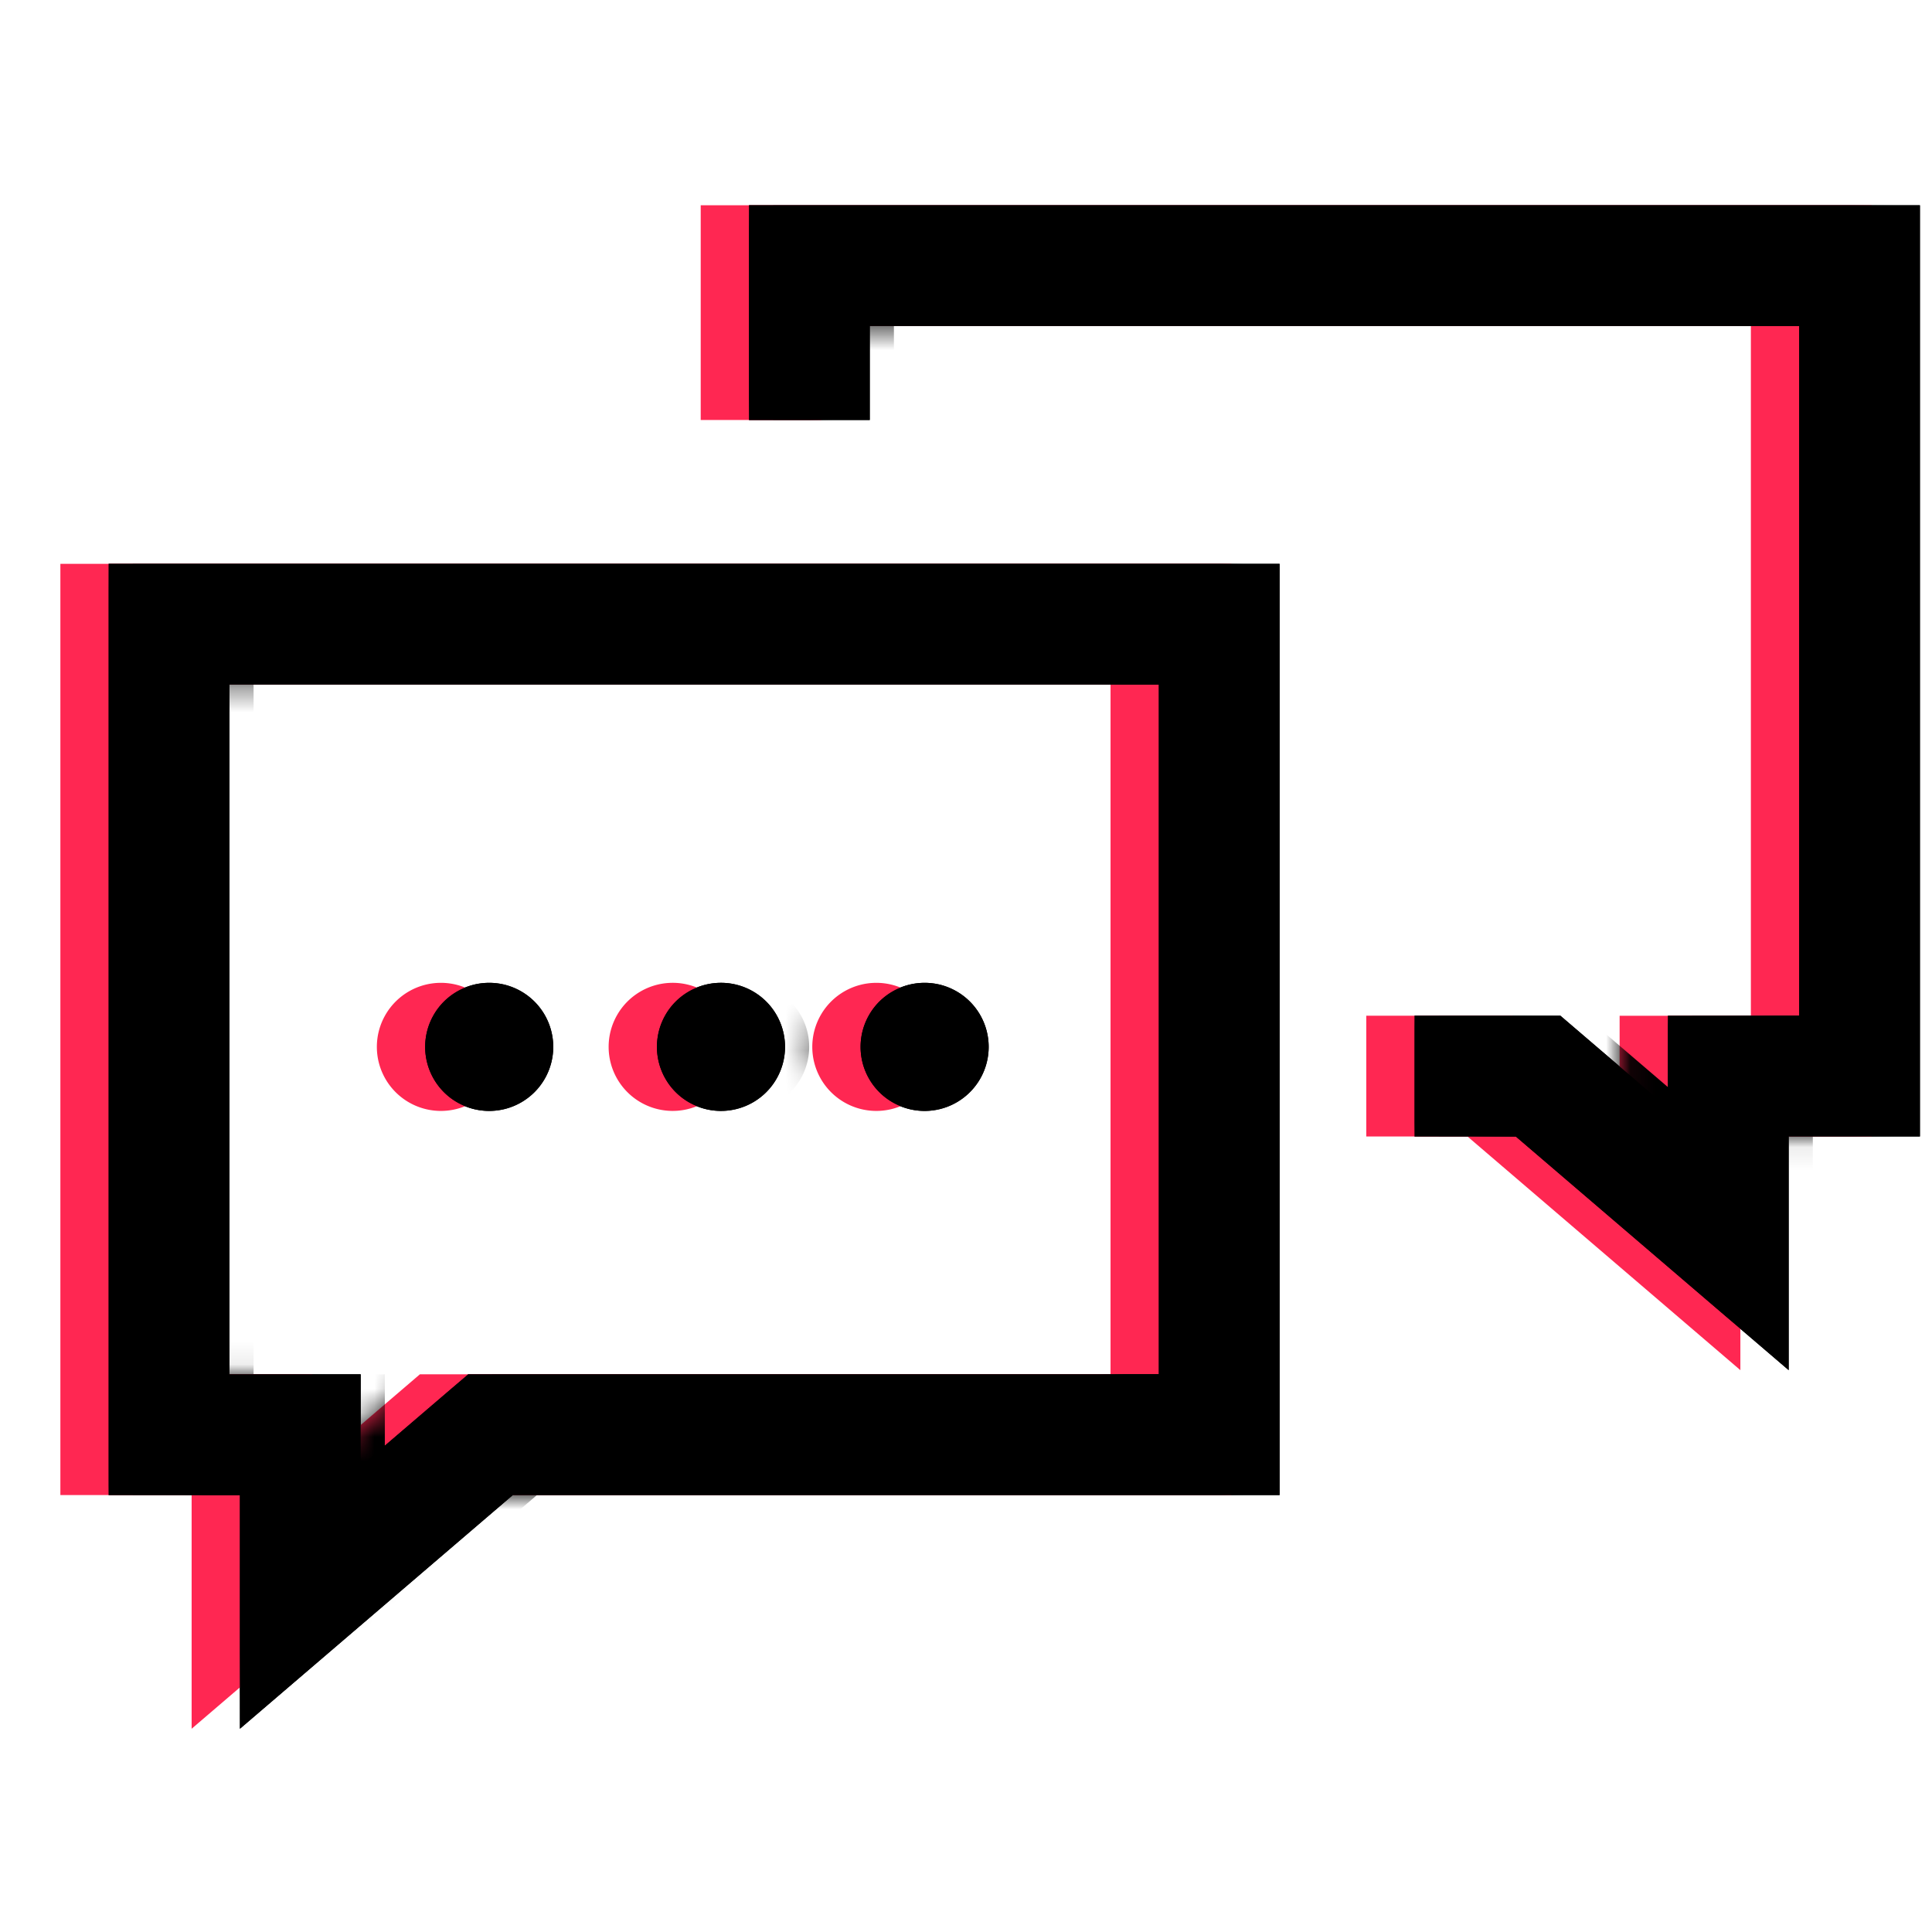 <svg height="80" width="80" xmlns="http://www.w3.org/2000/svg" xmlns:xlink="http://www.w3.org/1999/xlink"><defs><path id="a" d="M5.935 53.907H.5V15.348h48.485v38.559h-31.75l-11.3 9.677zm38.05-33.559H5.5v28.559h5.435v3.812l4.452-3.812h28.598zM32.015 5.5v3.89h-5V.5H75.5v38.56h-5.435v9.675l-11.3-9.676h-4.19v-5h6.038l4.452 3.812V34.06H70.5V5.5zM16.257 32.697a2.652 2.652 0 1 1 0 5.304 2.652 2.652 0 0 1 0-5.304zm9.546 0a2.652 2.652 0 1 1 0 5.303 2.652 2.652 0 0 1 0-5.303zm8.484 0a2.652 2.652 0 1 1 0 5.304 2.652 2.652 0 0 1 0-5.304z"/><filter id="b" height="103.2%" width="105.3%" x="-1.3%" y="-1.6%"><feOffset dx="2" in="SourceAlpha" result="shadowOffsetOuter1"/><feColorMatrix in="shadowOffsetOuter1" values="0 0 0 0 0.09 0 0 0 0 0.882 0 0 0 0 0.996 0 0 0 1 0"/></filter><filter id="c" height="103.2%" width="105.3%" x="-1.3%" y="-1.6%"><feOffset dx="2" in="SourceAlpha" result="shadowOffsetInner1"/><feComposite in="shadowOffsetInner1" in2="SourceAlpha" k2="-1" k3="1" operator="arithmetic" result="shadowInnerInner1"/><feColorMatrix in="shadowInnerInner1" values="0 0 0 0 1 0 0 0 0 0.153 0 0 0 0 0.322 0 0 0 1 0"/></filter><path id="e" d="M7.935 53.907H2.5V15.348h48.485v38.559h-31.75l-11.3 9.677zm38.05-33.559H7.5v28.559h5.435v3.812l4.452-3.812h28.598zM34.015 5.5v3.89h-5V.5H77.5v38.56h-5.435v9.675l-11.3-9.676h-4.19v-5h6.038l4.452 3.812V34.06H72.5V5.5zM18.257 32.697a2.652 2.652 0 1 1 0 5.304 2.652 2.652 0 0 1 0-5.304zm9.546 0a2.652 2.652 0 1 1 0 5.303 2.652 2.652 0 0 1 0-5.303zm8.484 0a2.652 2.652 0 1 1 0 5.304 2.652 2.652 0 0 1 0-5.304z"/><filter id="f" height="101.6%" width="101.3%" x="-.7%" y="-.8%"><feOffset dx="1" in="SourceAlpha" result="shadowOffsetInner1"/><feComposite in="shadowOffsetInner1" in2="SourceAlpha" k2="-1" k3="1" operator="arithmetic" result="shadowInnerInner1"/><feColorMatrix in="shadowInnerInner1" values="0 0 0 0 1 0 0 0 0 0.153 0 0 0 0 0.322 0 0 0 0.5 0"/></filter><mask id="d" fill="#fff"><use fill-rule="evenodd" xlink:href="#a"/></mask></defs><g fill="none" transform="translate(2 8)"><use fill="#000" filter="url(#b)" xlink:href="#a"/><use fill="#ff2752" fill-rule="evenodd" xlink:href="#a"/><g fill="#000"><use filter="url(#c)" xlink:href="#a"/><g mask="url(#d)"><use fill-rule="evenodd" xlink:href="#e"/><use filter="url(#f)" xlink:href="#e"/></g></g></g></svg>
